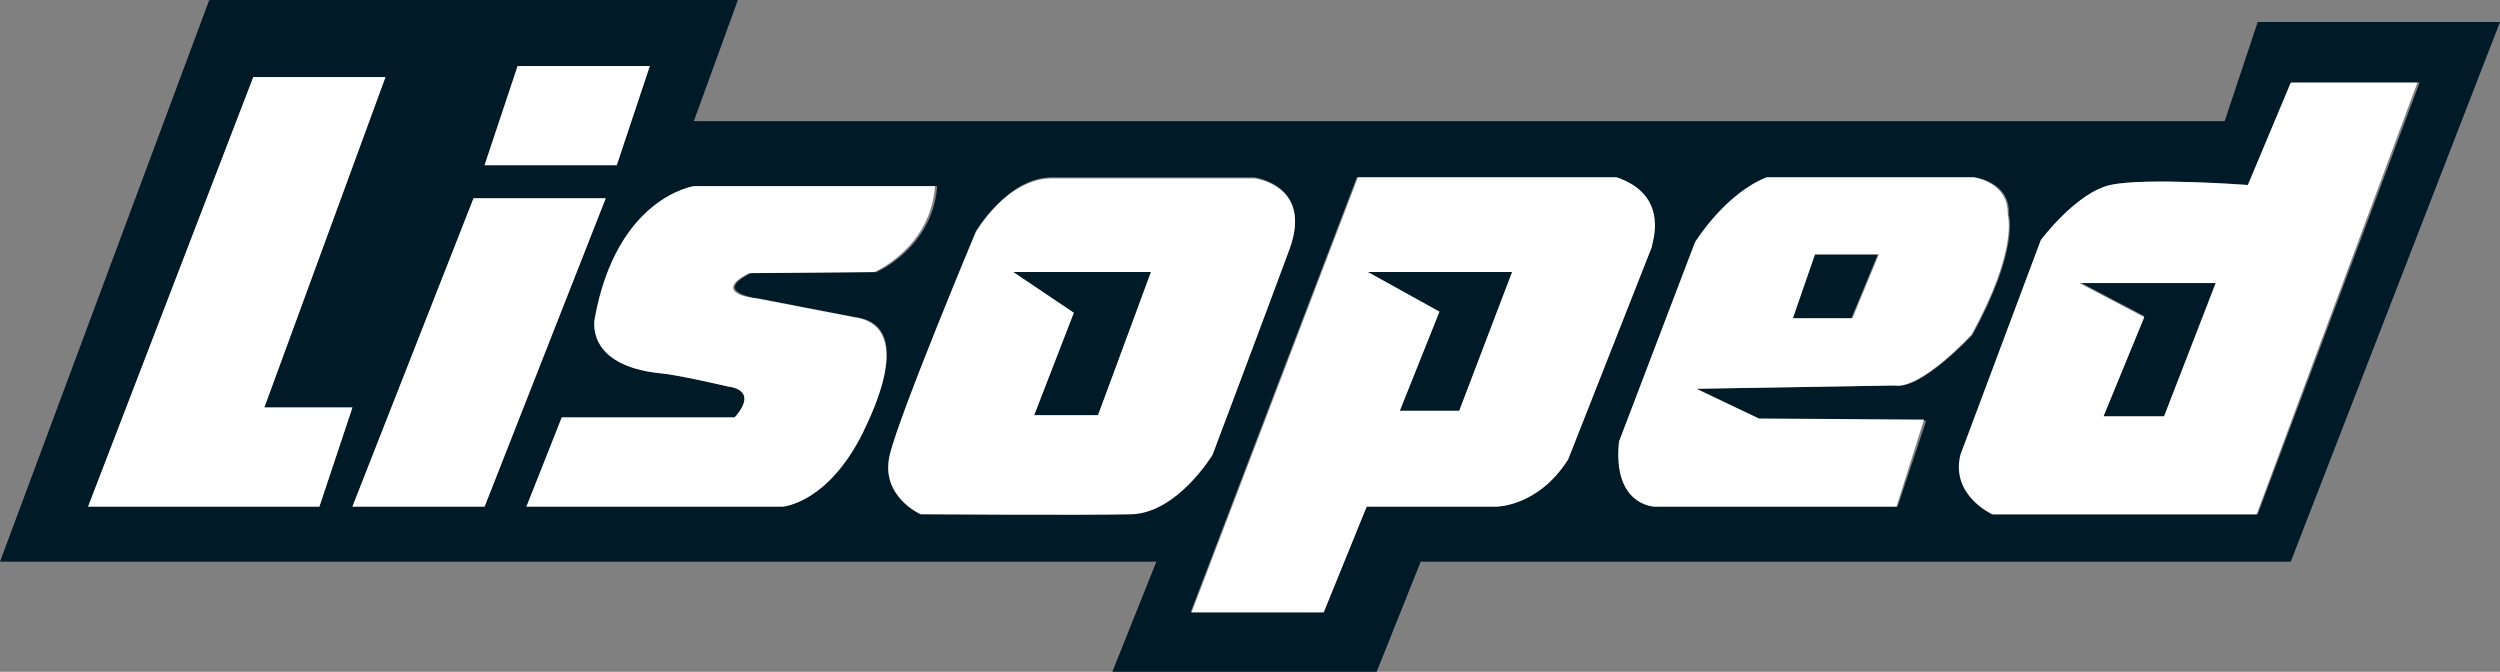 <?xml version="1.0" encoding="utf-8"?>
<!-- Generator: Adobe Illustrator 21.1.0, SVG Export Plug-In . SVG Version: 6.00 Build 0)  -->
<svg version="1.1" id="Слой_13" xmlns="http://www.w3.org/2000/svg" xmlns:xlink="http://www.w3.org/1999/xlink" x="0px"
	 y="0px" viewBox="0 0 227 61" style="enable-background:new 0 0 227 61;" xml:space="preserve">
<rect x="0" y="0" width="227" height="61" fill="#808080" stroke="none"/>
<style type="text/css">
	.st0{fill:#001A27;}
	.st1{fill:#FFFFFF;}
</style>
<g>
	<polygon class="st0" points="130.7,28.3 127.1,37.3 132.5,37.3 137.3,24.7 124.2,24.7 	"/>
	<polygon class="st0" points="170.5,23.1 164.8,23.1 162.7,28.9 168.1,28.9 	"/>
	<polygon class="st0" points="97.5,28.4 93.9,37.7 99.7,37.7 104.6,24.7 92,24.7 	"/>
	<polygon class="st0" points="194.7,28.7 191,37.8 196.5,37.8 201.2,25.6 188.8,25.6 	"/>
	<path class="st0" d="M205,2l-3,9H63l4-11H19L0,51h105l-4,10h24l4-10h79l19-49H205z M47,6h12l-3,9H44L47,6z M8,46L23,7h12L24,37h8
		l-3,9H8z M32,46l11-28h12L44,46H32z M78.3,39.2c-3.2,6.5-7.3,6.8-7.3,6.8H47.8l3.3-8.1h15.7c2.3-2.6-0.6-2.8-0.6-2.8
		s-4.5-1-6.1-1.2c-7-0.7-6-5-6-5c2-11,9-12,9-12h22c-0.4,5.6-5.5,7.8-5.5,7.8l-11.4,0.1c-3.7,1.8,0.7,2.3,0.7,2.3l8.8,1.7
		C83.7,29.6,78.3,39.2,78.3,39.2z M102.7,46.6c-4.3,0.1-19.1,0-19.1,0s-3.8-1.6-2.8-5.4s7.8-20.2,7.8-20.2s2.9-4.9,6.9-4.9h18.4
		c0,0,5.3,0.7,3.2,6.4s-7,18.7-7,18.7S106.9,46.6,102.7,46.6z M135.8,46h-11.8l-3.9,9.6h-12l15.1-39.5h23.5c5,1.7,3.2,6.2,3.2,6.2
		l-7.6,19.3C139.7,46,135.8,46,135.8,46z M172.3,46h-22c0,0-3.9-0.1-3.2-5.9l6.9-18.1c0,0,2.8-4.4,6.5-5.9h18.8c0,0,3.3,0.4,3.1,3.4
		c0,0,1,3.1-3.3,10.9c0,0-4.6,5-7,4.6l-18,0.3l5.8,2.8l15,0.1L172.3,46z M205,46.7h-24c0,0-3.8-1.7-2.9-5.4l7.3-19.5
		c0,0,3.1-4.3,6.3-5c3.1-0.7,12.5,0,12.5,0l3.9-9.3h11.6L205,46.7z"/>
	<polygon class="st1" points="24,37 35,7 23,7 8,46 29,46 32,37 	"/>
	<polygon class="st1" points="59,6 47,6 44,15 56,15 	"/>
	<polygon class="st1" points="43,18 32,46 44,46 55,18 	"/>
	<path class="st1" d="M77.5,28.8l-8.8-1.7c0,0-4.3-0.4-0.7-2.3l11.4-0.1c0,0,5.1-2.2,5.5-7.8H63c0,0-7,1-9,12c0,0-1,4.3,6,5
		c1.5,0.1,6.1,1.2,6.1,1.2s2.9,0.2,0.6,2.8H51L47.8,46h23.3c0,0,4.1-0.3,7.3-6.8C78.3,39.2,83.7,29.6,77.5,28.8z"/>
	<path class="st1" d="M117.1,22.6c2.1-5.8-3.2-6.4-3.2-6.4H95.5c-4.1,0-6.9,4.9-6.9,4.9s-6.9,16.4-7.8,20.2s2.8,5.4,2.8,5.4
		s14.9,0.1,19.1,0s7.4-5.4,7.4-5.4S115,28.3,117.1,22.6z M99.7,37.7h-5.8l3.6-9.3L92,24.7h12.5L99.7,37.7z"/>
	<path class="st1" d="M146.8,16.1h-23.5l-15.1,39.5h12l3.9-9.6h11.8c0,0,3.8,0,6.5-4.3l7.6-19.3C149.9,22.3,151.8,17.8,146.8,16.1z
		 M132.5,37.3h-5.4l3.6-9l-6.5-3.6h13.1L132.5,37.3z"/>
	<path class="st1" d="M154,35.3l18-0.3c2.4,0.4,7-4.6,7-4.6c4.3-7.8,3.3-10.9,3.3-10.9c0.1-3-3.1-3.4-3.1-3.4h-18.8
		c-3.8,1.5-6.5,5.9-6.5,5.9L147,40.1c-0.6,5.8,3.2,5.9,3.2,5.9h22l2.5-7.9l-15-0.1L154,35.3z M164.8,23.1h5.8l-2.4,5.8h-5.4
		L164.8,23.1z"/>
	<path class="st1" d="M208,7.5l-3.9,9.3c0,0-9.4-0.7-12.5,0c-3.1,0.7-6.3,5-6.3,5l-7.3,19.5c-0.9,3.7,2.9,5.4,2.9,5.4h24l14.6-39.2
		H208z M196.5,37.8H191l3.7-9l-5.9-3.1h12.4L196.5,37.8z"/>
</g>
</svg>
